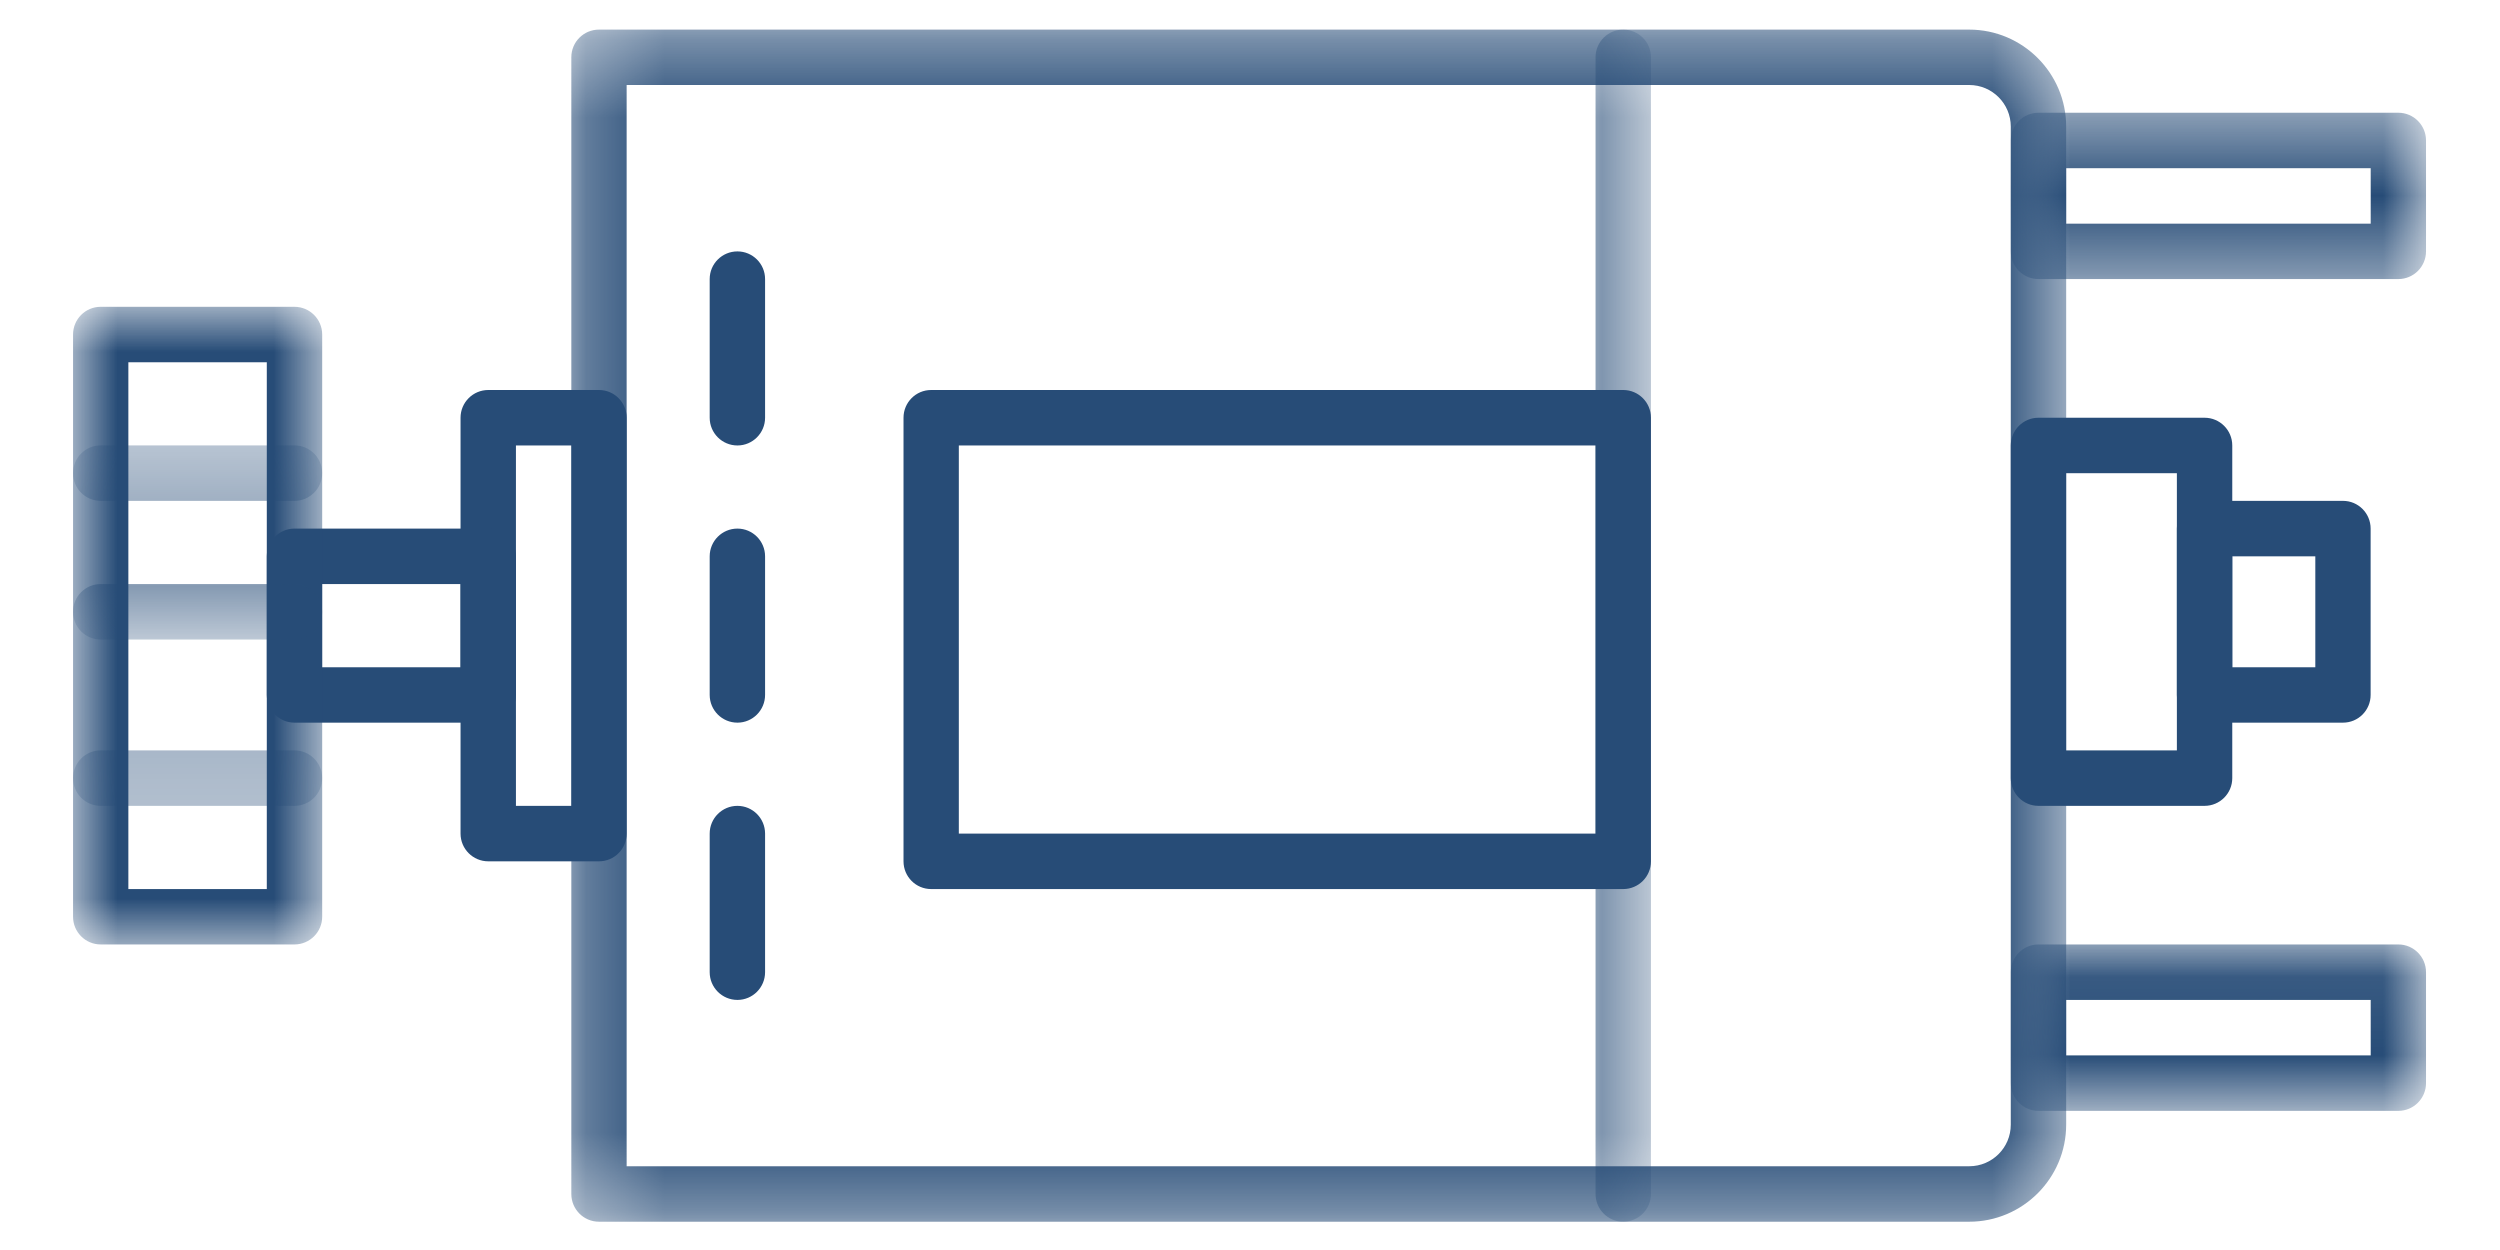 <svg width="32" height="16" viewBox="0 0 32 16" fill="none" xmlns="http://www.w3.org/2000/svg">
<mask id="mask0_2211_247" style="mask-type:luminance" maskUnits="userSpaceOnUse" x="7" y="0" width="20" height="16">
<path d="M7.274 0.373H26.462V15.643H7.274V0.373Z" fill="white"/>
</mask>
<g mask="url(#mask0_2211_247)">
<path d="M25.206 15.638H7.667C7.471 15.638 7.313 15.479 7.313 15.283V0.733C7.313 0.537 7.471 0.379 7.667 0.379H25.206C25.89 0.379 26.447 0.936 26.447 1.62V14.396C26.447 15.081 25.89 15.638 25.206 15.638ZM8.021 14.928H25.206C25.5 14.928 25.738 14.69 25.738 14.396V1.62C25.738 1.327 25.5 1.088 25.206 1.088H8.021V14.928Z" fill="#274C77"/>
</g>
<path d="M28.218 10.315H26.092C25.897 10.315 25.738 10.156 25.738 9.96V5.702C25.738 5.506 25.897 5.347 26.092 5.347H28.218C28.414 5.347 28.573 5.506 28.573 5.702V9.96C28.573 10.156 28.414 10.315 28.218 10.315ZM26.447 9.605H27.864V6.057H26.447V9.605Z" fill="#274C77"/>
<path d="M29.99 9.25H28.218C28.023 9.25 27.864 9.091 27.864 8.895V6.766C27.864 6.57 28.023 6.411 28.218 6.411H29.99C30.186 6.411 30.344 6.57 30.344 6.766V8.895C30.344 9.091 30.186 9.25 29.99 9.25ZM28.573 8.541H29.636V7.121H28.573V8.541Z" fill="#274C77"/>
<mask id="mask1_2211_247" style="mask-type:luminance" maskUnits="userSpaceOnUse" x="25" y="12" width="7" height="3">
<path d="M25.711 12.082H31.053V14.239H25.711V12.082Z" fill="white"/>
</mask>
<g mask="url(#mask1_2211_247)">
<path d="M30.699 14.219H26.092C25.897 14.219 25.738 14.06 25.738 13.864V12.444C25.738 12.248 25.897 12.089 26.092 12.089H30.699C30.894 12.089 31.053 12.248 31.053 12.444V13.864C31.053 14.06 30.894 14.219 30.699 14.219ZM26.447 13.509H30.345V12.799H26.447V13.509Z" fill="#274C77"/>
</g>
<mask id="mask2_2211_247" style="mask-type:luminance" maskUnits="userSpaceOnUse" x="25" y="1" width="7" height="3">
<path d="M25.711 1.432H31.053V3.59H25.711V1.432Z" fill="white"/>
</mask>
<g mask="url(#mask2_2211_247)">
<path d="M30.699 3.572H26.092C25.897 3.572 25.738 3.413 25.738 3.218V1.798C25.738 1.602 25.897 1.443 26.092 1.443H30.699C30.894 1.443 31.053 1.602 31.053 1.798V3.218C31.053 3.413 30.894 3.572 30.699 3.572ZM26.447 2.863H30.345V2.153H26.447V2.863Z" fill="#274C77"/>
</g>
<mask id="mask3_2211_247" style="mask-type:luminance" maskUnits="userSpaceOnUse" x="20" y="0" width="2" height="16">
<path d="M20.41 0.373H21.16V15.643H20.41V0.373Z" fill="white"/>
</mask>
<g mask="url(#mask3_2211_247)">
<path d="M20.777 15.638C20.582 15.638 20.423 15.479 20.423 15.283V0.733C20.423 0.537 20.582 0.379 20.777 0.379C20.973 0.379 21.132 0.537 21.132 0.733V15.283C21.132 15.479 20.973 15.638 20.777 15.638Z" fill="#274C77"/>
</g>
<path d="M7.667 11.025H6.25C6.054 11.025 5.895 10.866 5.895 10.67V5.347C5.895 5.151 6.054 4.992 6.25 4.992H7.667C7.863 4.992 8.021 5.151 8.021 5.347V10.67C8.021 10.866 7.863 11.025 7.667 11.025ZM6.604 10.315H7.313V5.702H6.604V10.315Z" fill="#274C77"/>
<path d="M6.25 9.25H3.769C3.574 9.25 3.415 9.091 3.415 8.895V7.121C3.415 6.925 3.574 6.766 3.769 6.766H6.25C6.445 6.766 6.604 6.925 6.604 7.121V8.895C6.604 9.091 6.445 9.25 6.25 9.25ZM4.124 8.541H5.895V7.476H4.124V8.541Z" fill="#274C77"/>
<mask id="mask4_2211_247" style="mask-type:luminance" maskUnits="userSpaceOnUse" x="0" y="3" width="5" height="10">
<path d="M0.935 3.919H4.131V12.128H0.935V3.919Z" fill="white"/>
</mask>
<g mask="url(#mask4_2211_247)">
<path d="M3.769 12.089H1.289C1.093 12.089 0.935 11.93 0.935 11.734V4.282C0.935 4.086 1.093 3.927 1.289 3.927H3.769C3.965 3.927 4.124 4.086 4.124 4.282V11.734C4.124 11.93 3.965 12.089 3.769 12.089ZM1.643 11.38H3.415V4.637H1.643V11.38Z" fill="#274C77"/>
</g>
<mask id="mask5_2211_247" style="mask-type:luminance" maskUnits="userSpaceOnUse" x="0" y="5" width="5" height="2">
<path d="M0.935 5.701H4.131V6.452H0.935V5.701Z" fill="white"/>
</mask>
<g mask="url(#mask5_2211_247)">
<path d="M3.769 6.411H1.289C1.093 6.411 0.935 6.252 0.935 6.056C0.935 5.86 1.093 5.701 1.289 5.701H3.769C3.965 5.701 4.124 5.86 4.124 6.056C4.124 6.252 3.965 6.411 3.769 6.411Z" fill="#274C77"/>
</g>
<mask id="mask6_2211_247" style="mask-type:luminance" maskUnits="userSpaceOnUse" x="0" y="7" width="5" height="2">
<path d="M0.935 7.437H4.131V8.188H0.935V7.437Z" fill="white"/>
</mask>
<g mask="url(#mask6_2211_247)">
<path d="M3.769 8.186H1.289C1.093 8.186 0.935 8.027 0.935 7.831C0.935 7.635 1.093 7.476 1.289 7.476H3.769C3.965 7.476 4.124 7.635 4.124 7.831C4.124 8.027 3.965 8.186 3.769 8.186Z" fill="#274C77"/>
</g>
<mask id="mask7_2211_247" style="mask-type:luminance" maskUnits="userSpaceOnUse" x="0" y="9" width="5" height="2">
<path d="M0.935 9.595H4.131V10.346H0.935V9.595Z" fill="white"/>
</mask>
<g mask="url(#mask7_2211_247)">
<path d="M3.769 10.315H1.289C1.093 10.315 0.935 10.156 0.935 9.96C0.935 9.764 1.093 9.605 1.289 9.605H3.769C3.965 9.605 4.124 9.764 4.124 9.96C4.124 10.156 3.965 10.315 3.769 10.315Z" fill="#274C77"/>
</g>
<path d="M20.777 11.38H11.919C11.723 11.38 11.565 11.221 11.565 11.025V5.347C11.565 5.151 11.723 4.992 11.919 4.992H20.777C20.973 4.992 21.132 5.151 21.132 5.347V11.025C21.132 11.221 20.973 11.38 20.777 11.38ZM12.273 10.67H20.423V5.702H12.273V10.67Z" fill="#274C77"/>
<path d="M9.439 5.702C9.243 5.702 9.084 5.543 9.084 5.347V3.572C9.084 3.376 9.243 3.218 9.439 3.218C9.634 3.218 9.793 3.376 9.793 3.572V5.347C9.793 5.543 9.634 5.702 9.439 5.702Z" fill="#274C77"/>
<path d="M9.439 9.25C9.243 9.25 9.084 9.091 9.084 8.895V7.121C9.084 6.925 9.243 6.766 9.439 6.766C9.634 6.766 9.793 6.925 9.793 7.121V8.895C9.793 9.091 9.634 9.25 9.439 9.25Z" fill="#274C77"/>
<path d="M9.439 12.799C9.243 12.799 9.084 12.64 9.084 12.444V10.67C9.084 10.474 9.243 10.315 9.439 10.315C9.634 10.315 9.793 10.474 9.793 10.67V12.444C9.793 12.64 9.634 12.799 9.439 12.799Z" fill="#274C77"/>
</svg>
